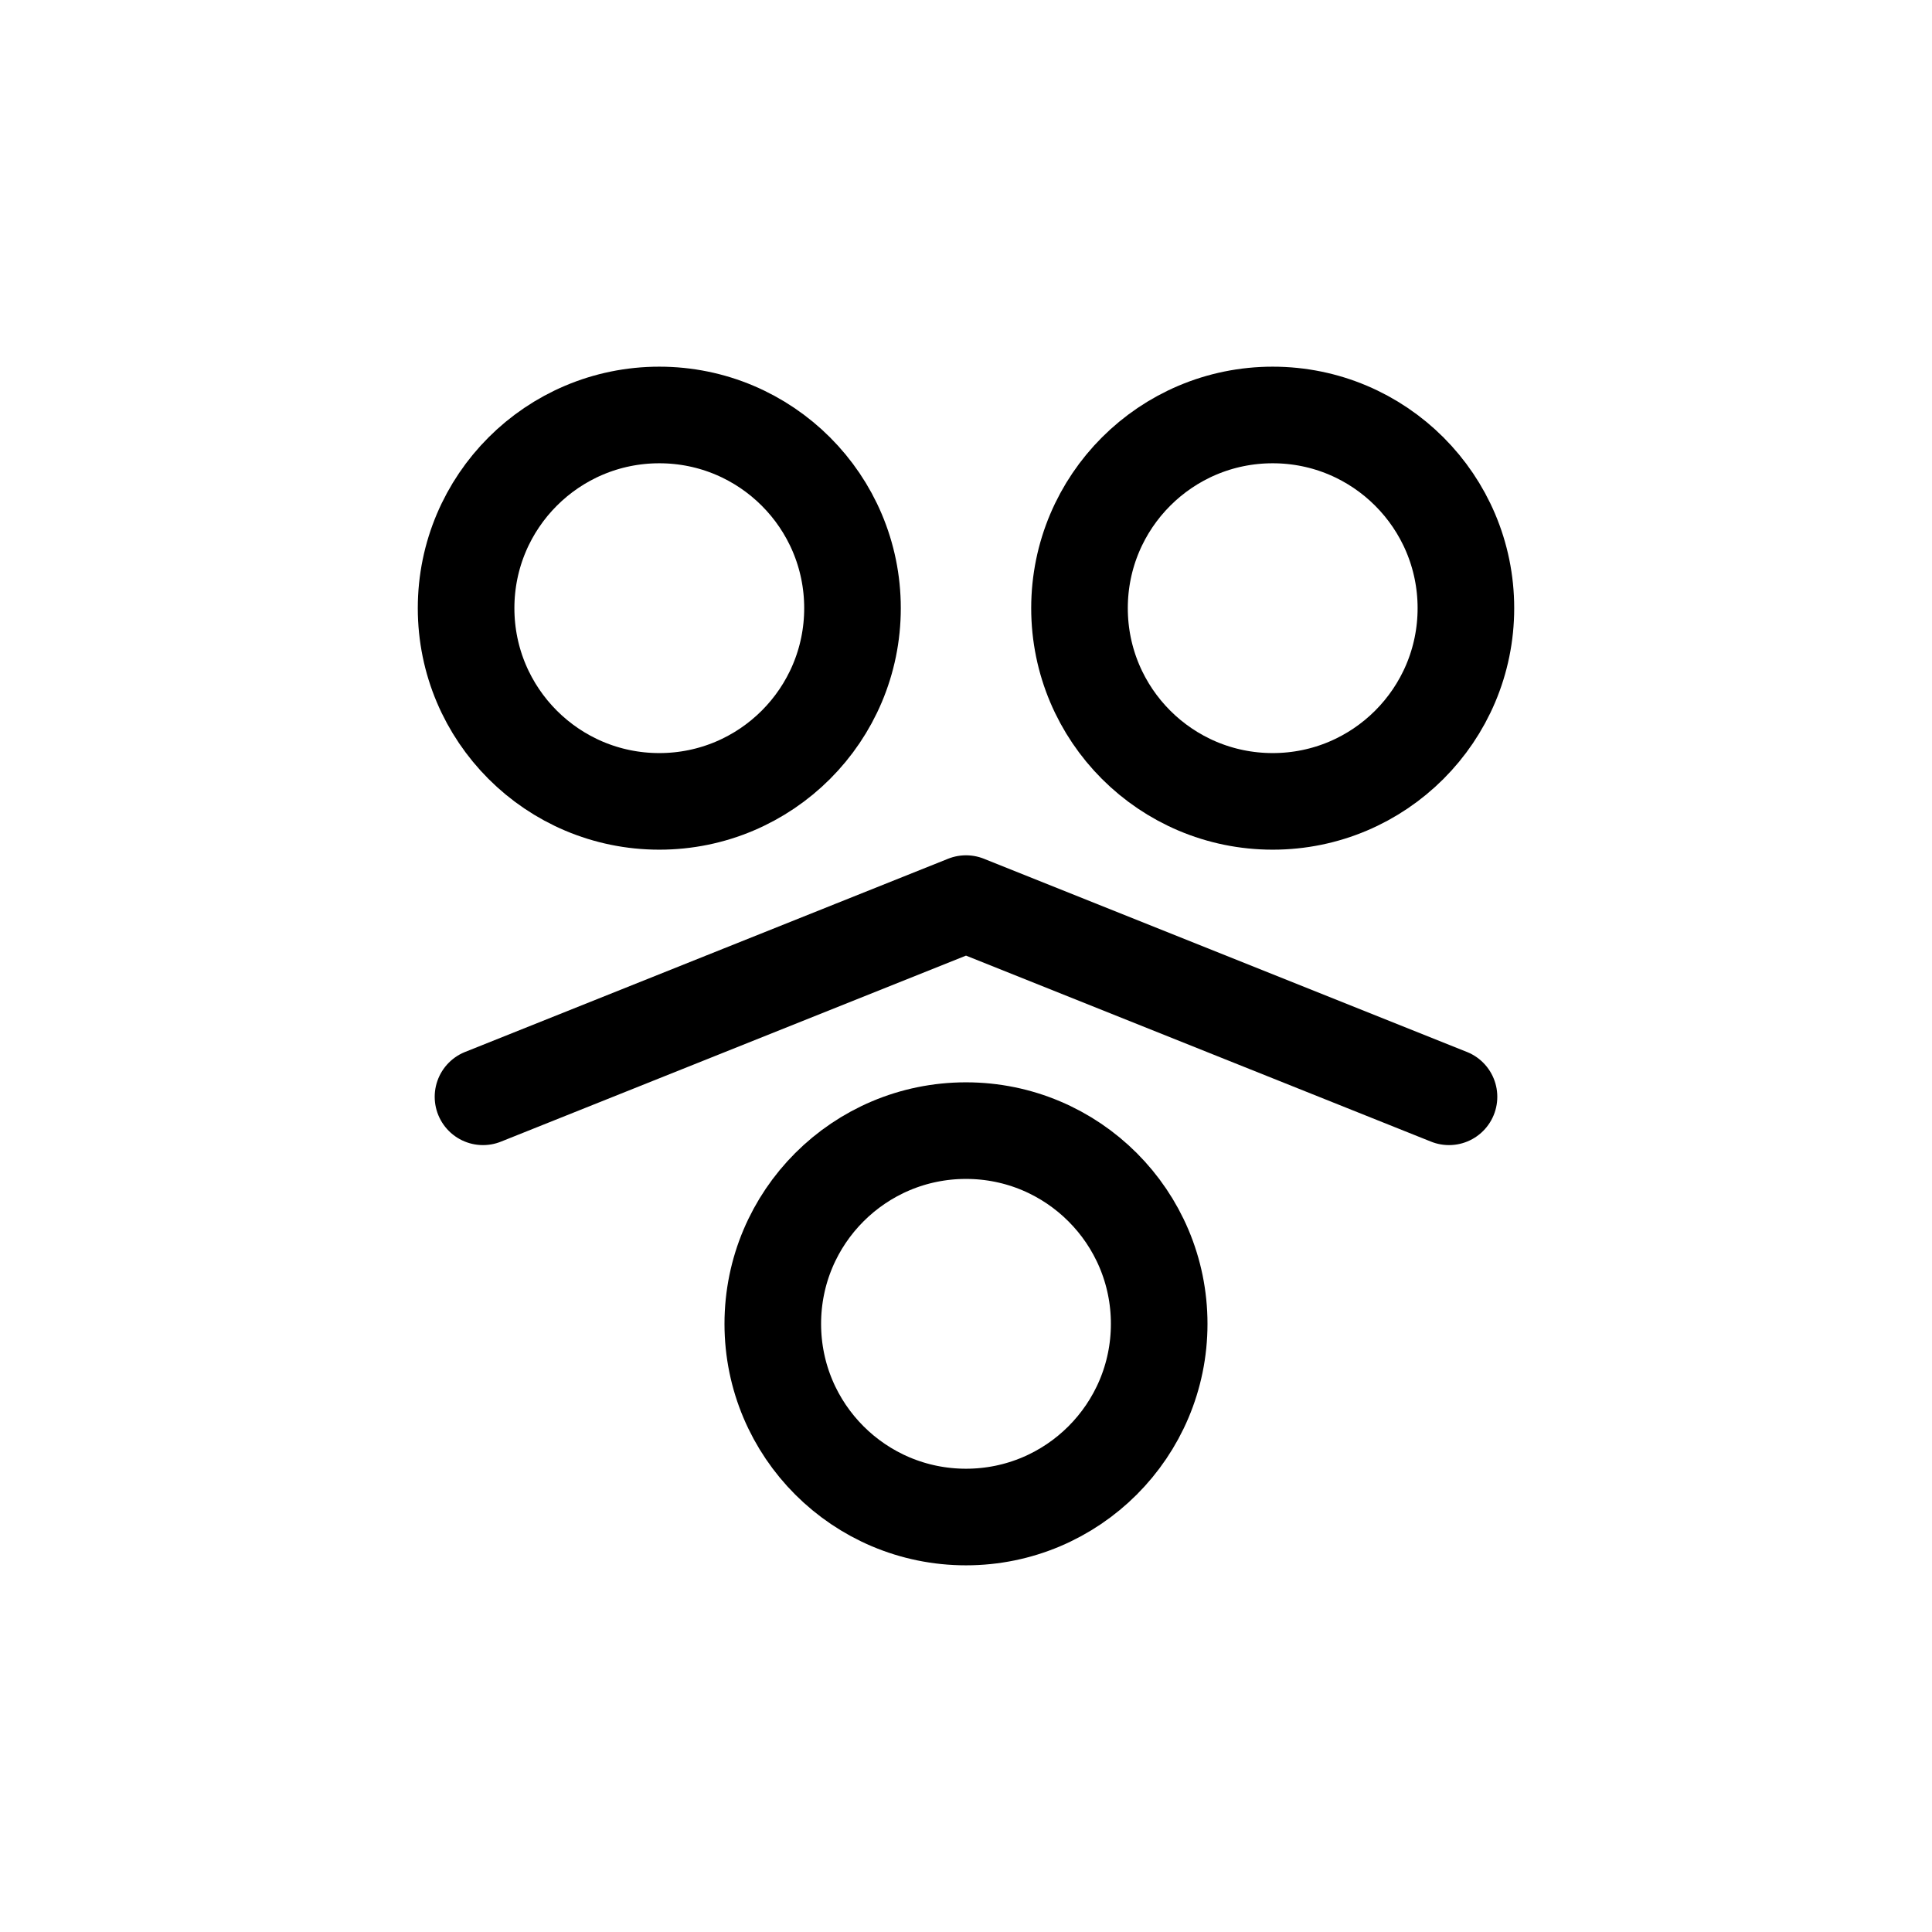 <?xml version="1.0" encoding="UTF-8" standalone="no"?>
<svg
   xmlns:dc="http://purl.org/dc/elements/1.1/"
   xmlns:cc="http://creativecommons.org/ns#"
   xmlns:rdf="http://www.w3.org/1999/02/22-rdf-syntax-ns#"
   xmlns:svg="http://www.w3.org/2000/svg"
   xmlns="http://www.w3.org/2000/svg"
   xmlns:sodipodi="http://sodipodi.sourceforge.net/DTD/sodipodi-0.dtd"
   xmlns:inkscape="http://www.inkscape.org/namespaces/inkscape"
   width="1000px"
   height="1000px"
   version="1.1"
   id="svg7"
   sodipodi:docname="0137-apeja.svg"
   inkscape:version="1.0.2-2 (e86c870879, 2021-01-15)">
  <defs
     id="defs11" />
  <sodipodi:namedview
     pagecolor="#ffffff"
     bordercolor="#666666"
     borderopacity="1"
     objecttolerance="10"
     gridtolerance="10"
     guidetolerance="10"
     inkscape:pageopacity="0"
     inkscape:pageshadow="2"
     inkscape:window-width="893"
     inkscape:window-height="480"
     id="namedview9"
     showgrid="false"
     inkscape:zoom="0.24711111"
     inkscape:cx="500"
     inkscape:cy="500"
     inkscape:window-x="0"
     inkscape:window-y="0"
     inkscape:window-maximized="0"
     inkscape:current-layer="svg7" />
  <g
     id="g866">
    <path
       style="fill:none;stroke:#000000;stroke-width:50;stroke-linecap:butt;stroke-linejoin:miter;stroke-miterlimit:4;stroke-opacity:1"
       d="m 399.996,685.209 c 0,-55.23 44.773,-100 100,-100 55.227,0 100,44.77 100,100 0,55.227 -44.773,100 -100,100 -55.227,0 -100,-44.773 -100,-100 z M 558.75,314.791 c 0,-55.23 44.77,-100 100,-100 55.227,0 100,44.77 100,100 0,55.227 -44.773,100 -100,100 -55.23,0 -100,-44.773 -100,-100 z m -317.5,0 c 0,-55.23 44.77,-100 100,-100 55.227,0 100,44.77 100,100 0,55.227 -44.773,100 -100,100 -55.23,0 -100,-44.773 -100,-100 z m 0,0"
       id="path2" />
    <path
       style="fill:none;stroke:#000000;stroke-width:50;stroke-linecap:round;stroke-linejoin:round;stroke-miterlimit:4;stroke-opacity:1"
       d="m 250,567.701 250.004,-100 249.996,100"
       id="path4" />
  </g>
</svg>
